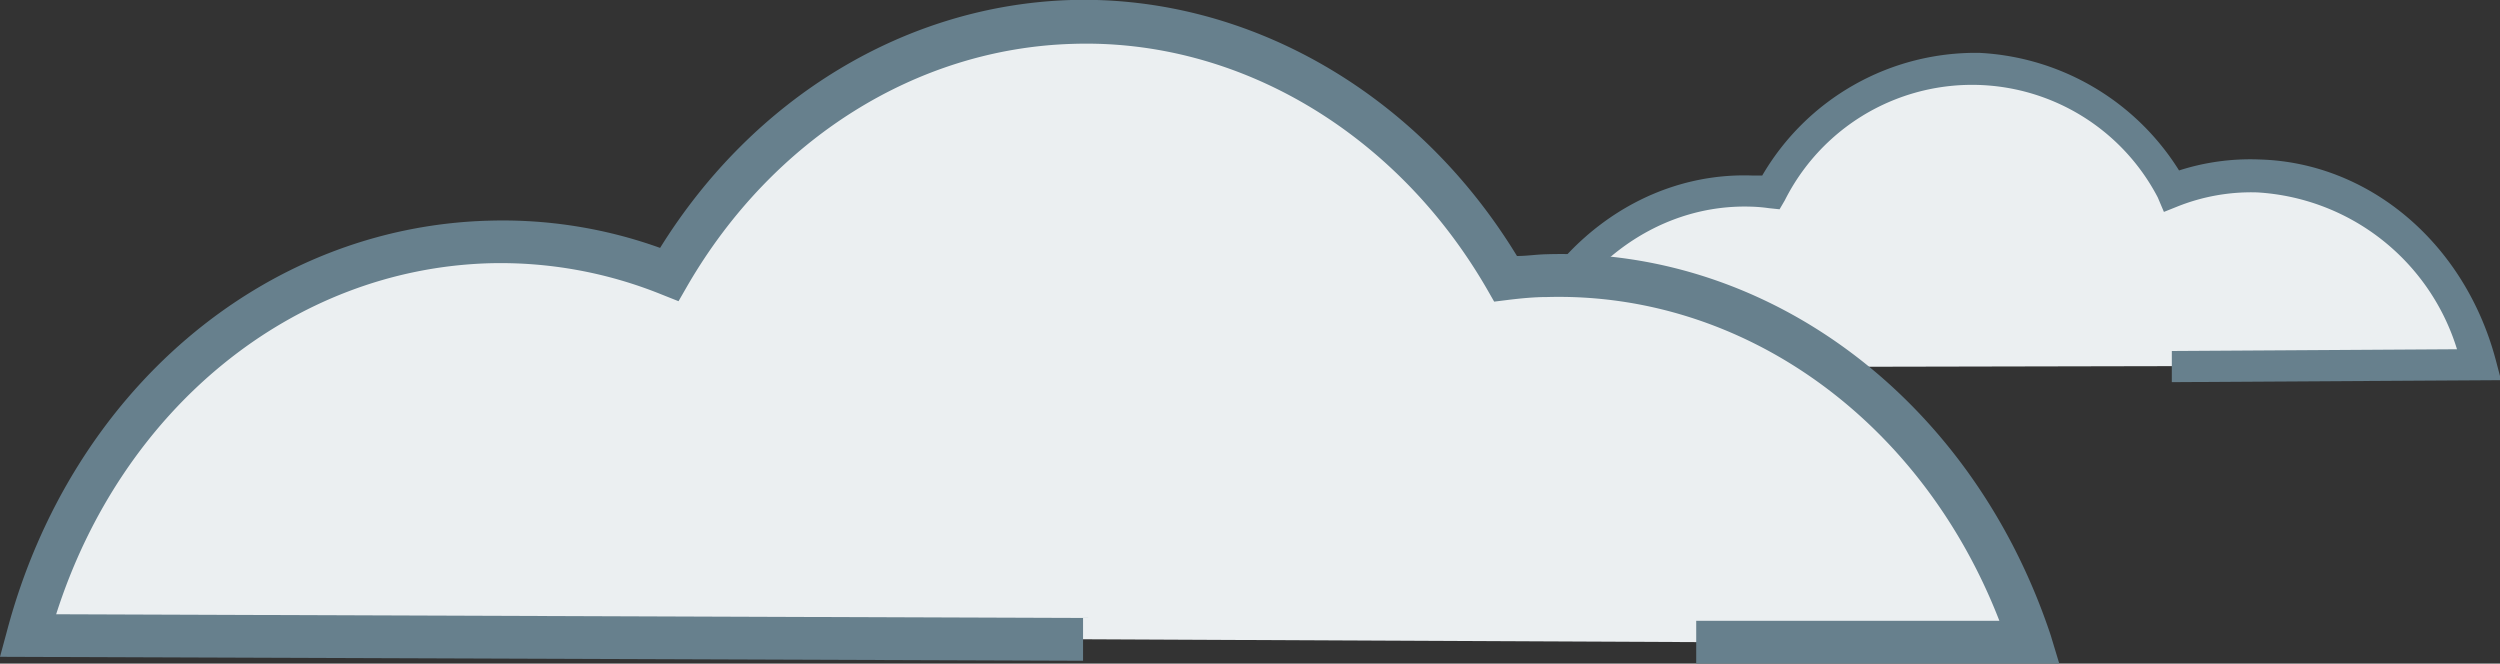 <svg xmlns="http://www.w3.org/2000/svg" viewBox="0 0 113.96 30.25"><rect x="0" y="0" width="113.96" height="30.25" fill="#333333" stroke="none"/><defs><style>.cls-1{fill:#ebeff1;}.cls-2{fill:#67808d;}</style></defs><title>clouds-largeAsset 82lighttheme</title><g id="Layer_2" data-name="Layer 2"><g id="content"><path class="cls-1" d="M69.25,16.75C70.83,12,75,8.6,79.81,8.74a7.81,7.81,0,0,1,.9.07A10.28,10.28,0,0,1,99,8.7a9.85,9.85,0,0,1,3.93-.7c4.8.13,8.8,3.74,10.08,8.61l-14,.08"/><path class="cls-2" d="M99,17.42V16l13-.08a10.15,10.15,0,0,0-9.12-7.15,9.06,9.06,0,0,0-3.64.65l-.6.24L98.36,9a9.55,9.55,0,0,0-17,.13l-.24.41-.48-.05a7.14,7.14,0,0,0-.82-.07c-4.39-.14-8.34,2.89-9.87,7.51l-1.39-.46C70.29,11.28,74.82,7.84,79.84,8l.49,0a11.26,11.26,0,0,1,9.9-5.59,11.41,11.41,0,0,1,9.1,5.36A10.6,10.6,0,0,1,103,7.27c5,.14,9.36,3.82,10.77,9.15l.24.91Z"/><path class="cls-1" d="M49.37,29.14,1.27,29C4,18.82,12.27,11.32,22.29,11a20.53,20.53,0,0,1,8.21,1.46C34.41,5.76,41.11,1.21,48.86,1,57.12.75,64.47,5.49,68.64,12.71c.62-.08,1.24-.12,1.87-.14,10-.29,18.73,6.72,22,16.7H77.32"/><path class="cls-2" d="M93.87,30.25H77.32V28.3H91.14c-3.54-9.13-11.66-15-20.61-14.76-.6,0-1.2.06-1.78.13l-.64.08-.32-.56C63.67,6.05,56.45,1.75,48.89,2c-7.1.21-13.66,4.33-17.54,11l-.42.73-.78-.31A19.58,19.58,0,0,0,22.32,12c-9,.26-16.77,6.63-19.76,16l46.81.17v1.95L0,29.94l.33-1.22C3.23,17.85,12,10.35,22.26,10.06a21.21,21.21,0,0,1,7.83,1.24C34.36,4.43,41.31.23,48.83,0c8.06-.22,15.79,4.23,20.32,11.67.44,0,.88-.07,1.33-.08,10.22-.32,19.45,6.69,23,17.37Z"/></g></g></svg>